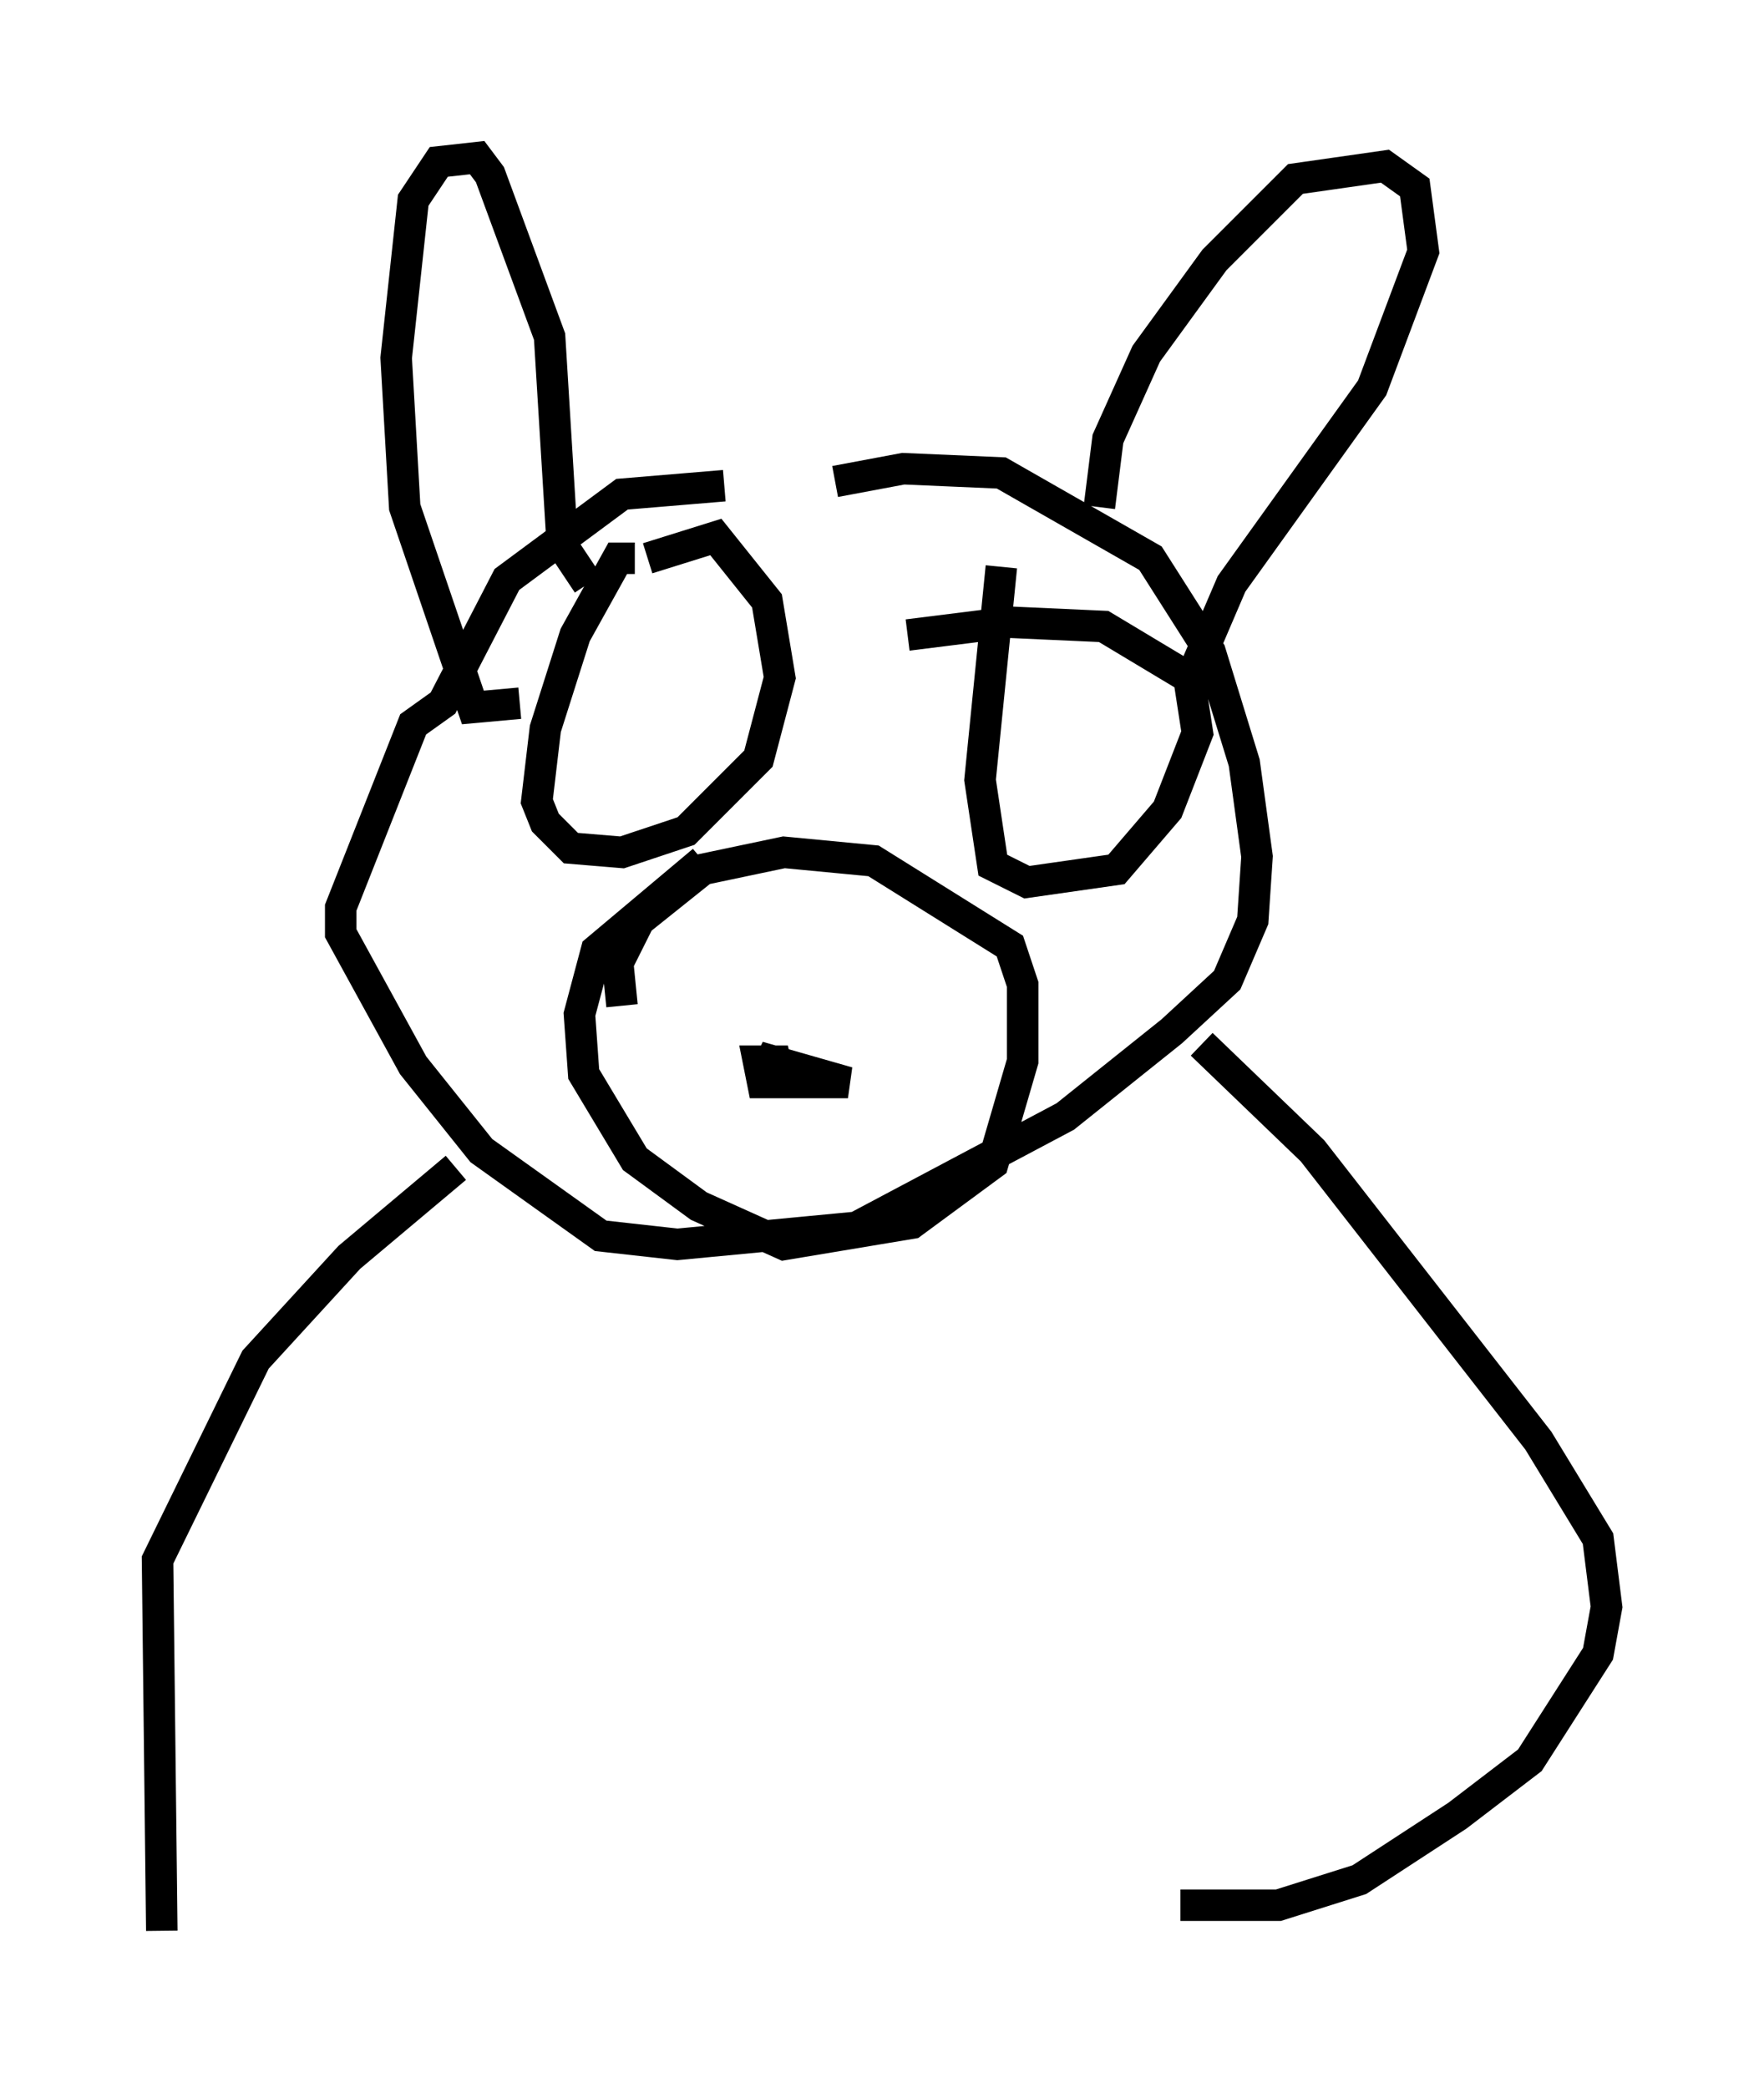 <?xml version="1.0" encoding="utf-8" ?>
<svg baseProfile="full" height="66.292" version="1.1" width="56.008" xmlns="http://www.w3.org/2000/svg" xmlns:ev="http://www.w3.org/2001/xml-events" xmlns:xlink="http://www.w3.org/1999/xlink"><defs /><rect fill="white" height="66.292" width="56.008" x="0" y="0" /><path d="M26.515, 15.555 m-3.518, -0.135 l-3.248, 0.271 -3.654, 2.706 l-2.03, 3.924 -0.947, 0.677 l-2.3, 5.819 0.0, 0.812 l2.3, 4.195 2.165, 2.706 l3.789, 2.706 2.436, 0.271 l5.683, -0.541 6.631, -3.518 l3.383, -2.706 1.759, -1.624 l0.812, -1.894 0.135, -2.03 l-0.406, -2.977 -1.083, -3.518 l-1.894, -2.977 -4.736, -2.706 l-3.112, -0.135 -2.165, 0.406 m-6.766, 16.644 l-0.135, -1.353 0.677, -1.353 l2.03, -1.624 2.571, -0.541 l2.842, 0.271 4.33, 2.706 l0.406, 1.218 0.0, 2.436 l-0.947, 3.248 -2.571, 1.894 l-4.059, 0.677 -2.706, -1.218 l-2.03, -1.488 -1.624, -2.706 l-0.135, -1.894 0.541, -2.03 l3.383, -2.842 m2.436, 6.901 l-0.135, -0.541 -0.541, 0.0 l0.135, 0.677 2.706, 0.0 l-2.842, -0.812 0.947, 0.677 l1.894, 0.135 m-6.766, -16.644 l-0.541, 0.0 -1.353, 2.436 l-0.947, 2.977 -0.271, 2.3 l0.271, 0.677 0.812, 0.812 l1.624, 0.135 2.03, -0.677 l2.3, -2.3 0.677, -2.571 l-0.406, -2.436 -1.624, -2.03 l-2.165, 0.677 m11.231, 0.271 l-0.677, 6.766 0.406, 2.706 l1.083, 0.541 2.842, -0.406 l1.624, -1.894 0.947, -2.436 l-0.271, -1.759 -2.706, -1.624 l-2.977, -0.135 -3.248, 0.406 m-12.314, 2.165 l-1.488, 0.135 -2.165, -6.36 l-0.271, -4.736 0.541, -5.007 l0.812, -1.218 1.218, -0.135 l0.406, 0.541 1.894, 5.142 l0.406, 6.631 0.812, 1.218 m16.238, -2.436 l0.271, -2.165 1.218, -2.706 l2.165, -2.977 2.571, -2.571 l2.842, -0.406 0.947, 0.677 l0.271, 2.03 -1.624, 4.33 l-4.465, 6.225 -1.218, 2.842 m-23.41, 15.697 l-3.383, 2.842 -2.977, 3.248 l-3.112, 6.36 0.135, 11.773 m33.017, -28.146 l3.518, 3.383 7.172, 9.202 l1.894, 3.112 0.271, 2.165 l-0.271, 1.488 -2.165, 3.383 l-2.3, 1.759 -3.112, 2.03 l-2.571, 0.812 -3.112, 0.0 " fill="none" stroke="black" stroke-width="1" /></svg>